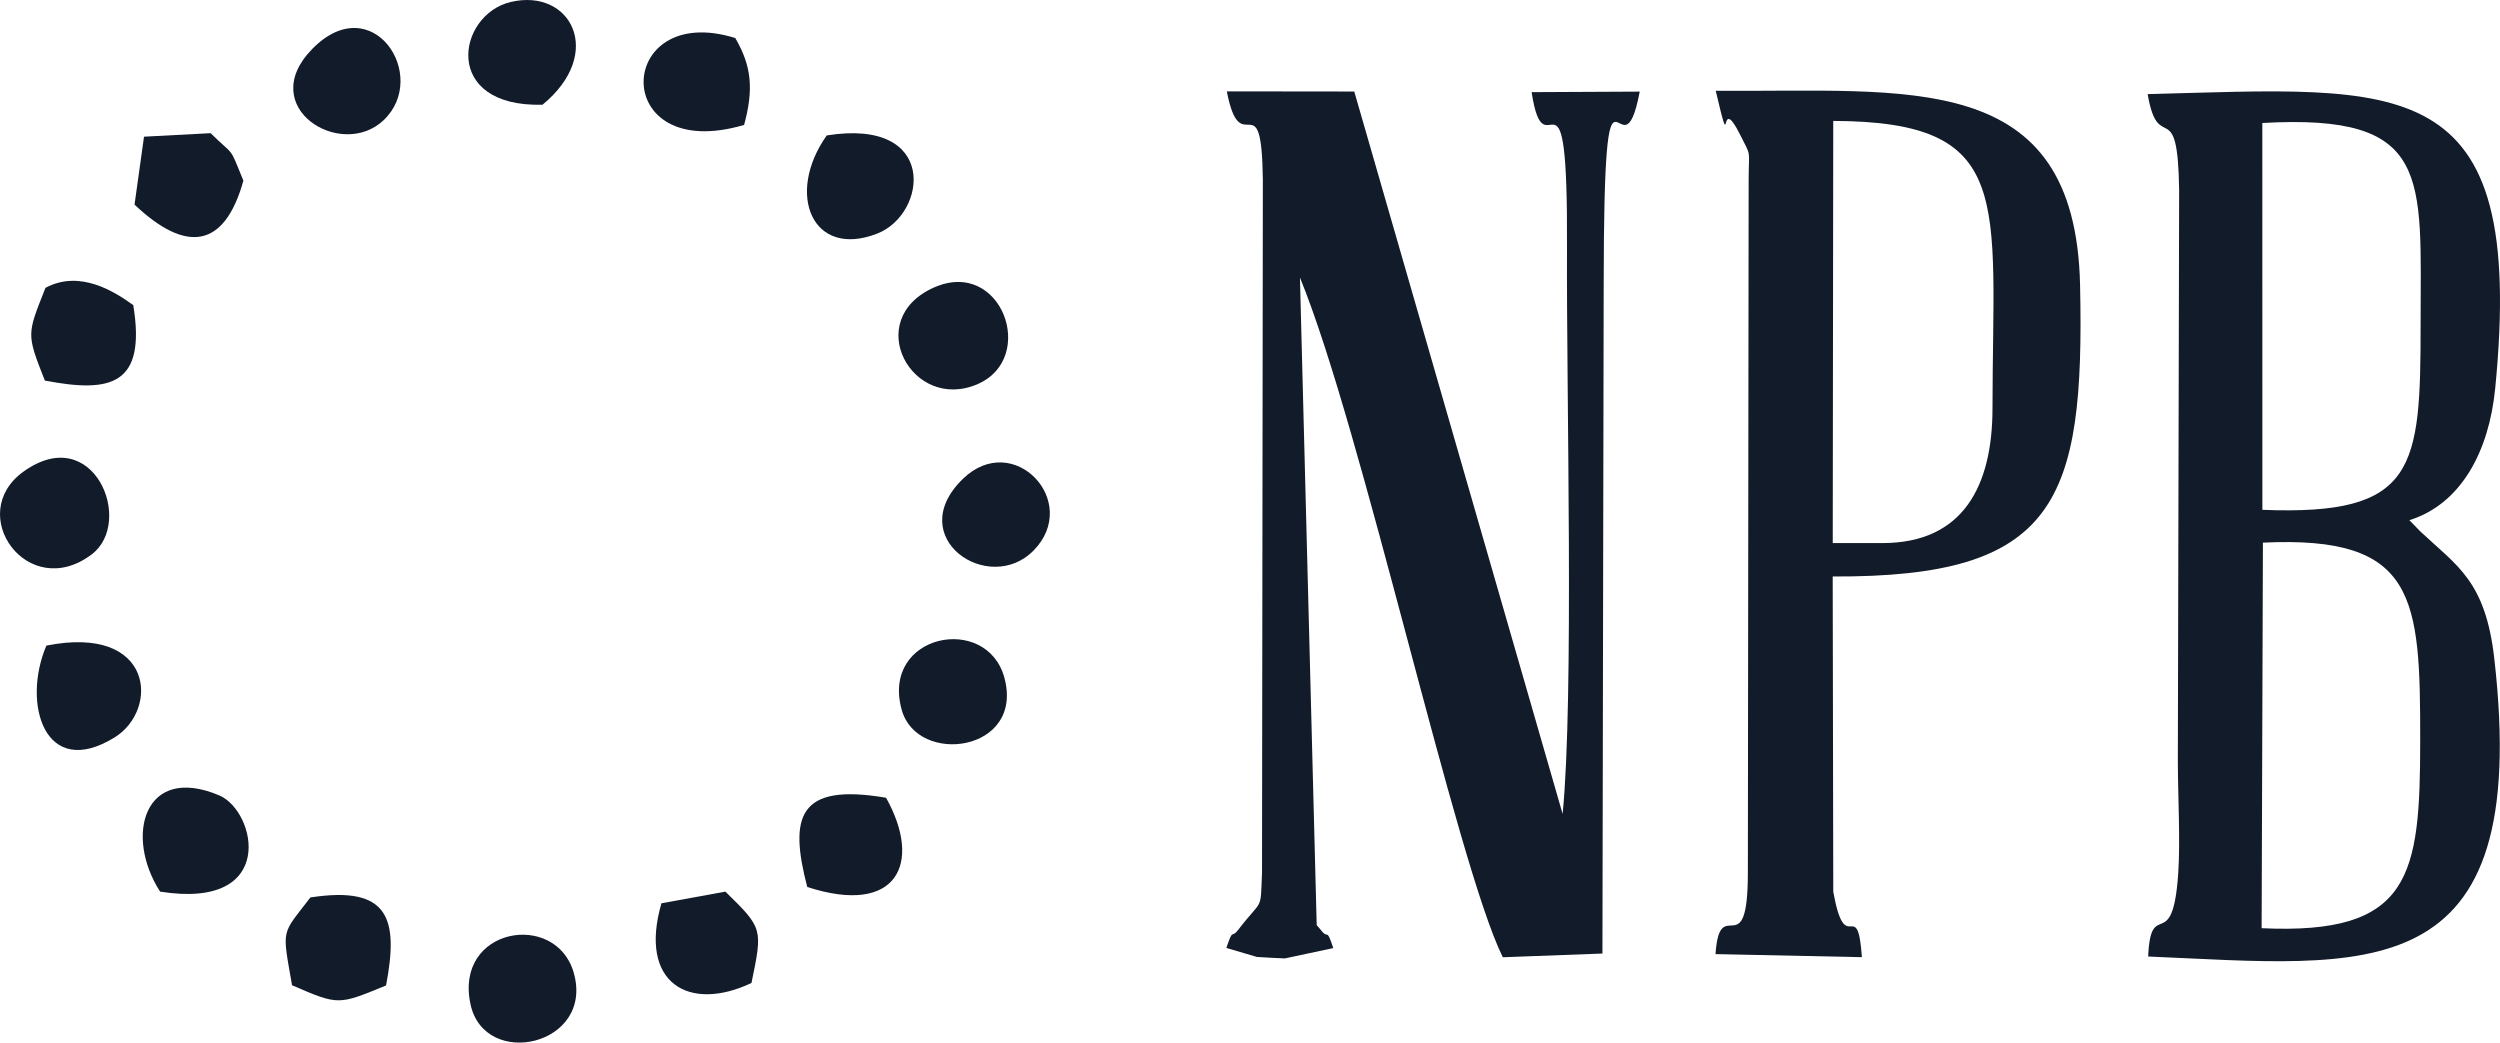 <?xml version="1.0" encoding="UTF-8"?>
<!DOCTYPE svg PUBLIC "-//W3C//DTD SVG 1.1//EN" "http://www.w3.org/Graphics/SVG/1.1/DTD/svg11.dtd">
<!-- Creator: CorelDRAW 2020 (64 Bit) -->
<svg xmlns="http://www.w3.org/2000/svg" xml:space="preserve" width="80.98mm" height="33.772mm" version="1.1" style="shape-rendering:geometricPrecision; text-rendering:geometricPrecision; image-rendering:optimizeQuality; fill-rule:evenodd; clip-rule:evenodd"
viewBox="0 0 8324.63 3471.72"
 xmlns:xlink="http://www.w3.org/1999/xlink"
 xmlns:xodm="http://www.corel.com/coreldraw/odm/2003">
 <defs>
  <style type="text/css">
   <![CDATA[
    .fil0 {fill:#121B2A}
   ]]>
  </style>
 </defs>
 <g id="Camada_x0020_1">
  <g id="_2733586455472">
   <path class="fil0" d="M4509.54 304.75l-424.41 -0.51c46.52,241.53 115.82,-43.28 119.97,294.33l-2.75 2307.1c-5.61,133.45 3.5,82.2 -78.86,190.05 -24.53,32.12 -16.55,-9.22 -39.88,60.85l101.89 30c3.74,0.56 89.62,4.95 92.68,4.87l161.5 -34.47c-24.22,-72.35 -15.02,-26.02 -40.49,-59.22 -3.92,-5.1 -10.75,-12.07 -14.75,-17.25l-55.8 -2156.09c206.91,503.15 520.72,1950.21 675.51,2263.13l331.75 -12.36 4.16 -2226.57c0.8,-917.81 57.4,-314.44 120.02,-643.54l-360.04 1.79c44.38,288.45 120.93,-169.48 117.86,515.25 -2.24,497.23 23.7,1499.2 -14.57,1888.09l-693.79 -2405.44z"/>
   <path class="fil0" d="M7535.18 1806.91c511.23,-24.21 524.05,180.99 523.75,659.76 -0.28,450.19 -29.48,647.36 -528.04,624.11l4.3 -1283.87zm-1.95 -1397.35c565.53,-32 527.17,175.75 527.06,668.97 -0.11,482.48 -13.96,639.51 -526.9,619.08l-0.15 -1288.05zm775.34 884.61c105.43,-1068.19 -311.01,-1002.38 -1157.2,-980.77 35.94,209.57 100.41,-6.47 104.85,319.4l-4.3 1896.07c-0.1,116.1 8.83,270.53 1.13,381.51 -18.96,273.01 -91.34,73.82 -99.92,274.65 724.9,30.33 1280.58,124.3 1152.34,-993.62 -29.54,-257.48 -123.66,-306.86 -245.6,-421.29l-36.95 -37.96c172.88,-54.23 265.12,-230.12 285.64,-437.99z"/>
   <path class="fil0" d="M6268.12 1808.41l-165.38 -0.02 1.71 -1405.75c606.36,2.01 531.04,260.44 530.24,957.73 -0.29,256.07 -96.38,447.95 -366.57,448.04zm-445.4 -1206.46l-2.59 2304.08c-0.36,314.16 -93.72,63.06 -107.74,271l487.47 10.21c-14.98,-210.36 -54.41,9.76 -95.34,-217.68l-1.91 -1049.94c743.73,3.36 839.52,-245.77 823.73,-970.3 -15.8,-724.68 -572.74,-641.73 -1213.23,-647.08 56.58,239.99 6.67,-1.24 80.06,144.08 40.43,80.08 29.66,46.51 29.54,155.64z"/>
   <g>
    <path class="fil0" d="M78.26 1570.35c-196.9,141.49 14.72,436.19 227.13,275.65 142.86,-107.96 6.33,-443.42 -227.13,-275.65z"/>
    <path class="fil0" d="M1566.8 3344.5c47.5,219.02 414.01,136.81 343.34,-106.51 -59.91,-206.34 -398.87,-149.57 -343.34,106.51z"/>
    <path class="fil0" d="M972.44 3280.69c156.38,68.11 154.7,65.56 313.08,0.7 42,-220.87 11.55,-333.68 -252.01,-293 -97.83,128.01 -94.45,99.23 -61.07,292.3z"/>
    <path class="fil0" d="M3110.86 956.96c-242.75,106.86 -74.24,417.68 145.06,321.8 199.44,-87.2 78.91,-420.4 -145.06,-321.8z"/>
    <path class="fil0" d="M533.13 2969.02c393.24,62.22 319.41,-268.3 197.37,-320.23 -250.56,-106.6 -317.23,134.36 -197.37,320.23z"/>
    <path class="fil0" d="M2752.96 450.94c-138.05,194.75 -48.48,411.34 168.09,326.87 166.5,-64.93 205.11,-386.55 -168.09,-326.87z"/>
    <path class="fil0" d="M154.45 2149.72c-82.56,193.86 -5.13,449.22 227.22,305.72 149.32,-92.21 131.25,-376.92 -227.22,-305.72z"/>
    <path class="fil0" d="M151.41 958.52c-61.56,156.05 -64.04,151.31 -2.05,308.71 218.17,41.83 338.39,16.8 294.35,-251.19 -61.19,-44.05 -177.08,-119.45 -292.31,-57.53z"/>
    <path class="fil0" d="M3002.61 2363.89c52.07,187.13 408.89,140.29 341.86,-107.16 -58.4,-215.59 -412.32,-146.14 -341.86,107.16z"/>
    <path class="fil0" d="M2950.45 2656.43c-294.54,-50.47 -323.03,64.3 -262.44,297.12 299.72,97.39 384.38,-79.28 262.44,-297.12z"/>
    <path class="fil0" d="M1806.51 348.71c209.45,-171.85 93.83,-389.75 -106.19,-342.03 -179.19,42.75 -230.68,350.97 106.19,342.03z"/>
    <path class="fil0" d="M479.55 455.15l-31.58 226.23c172.15,162.86 299.61,146 362.48,-79.76 -49.77,-121.87 -27.66,-77.3 -109.05,-158.18l-221.85 11.71z"/>
    <path class="fil0" d="M1039.5 163.23c-190.02,194.36 97,371.24 238.13,236.79 154.26,-146.97 -38,-441.48 -238.13,-236.79z"/>
    <path class="fil0" d="M2477.73 416.01c31.84,-117.16 25.82,-194.96 -29.37,-289.35 -401.45,-124.94 -422.38,422.62 29.37,289.35z"/>
    <path class="fil0" d="M3206.43 1594.4c-201.48,195.41 86.7,390.96 235.77,238.17 158.08,-162.01 -67.38,-401.49 -235.77,-238.17z"/>
    <path class="fil0" d="M2502.31 3273.13c37.28,-180.86 38.61,-181.7 -86.97,-304.15l-212.86 38.83c-77.52,267.32 93.32,363.53 299.83,265.32z"/>
   </g>
  </g>
 </g>
</svg>
